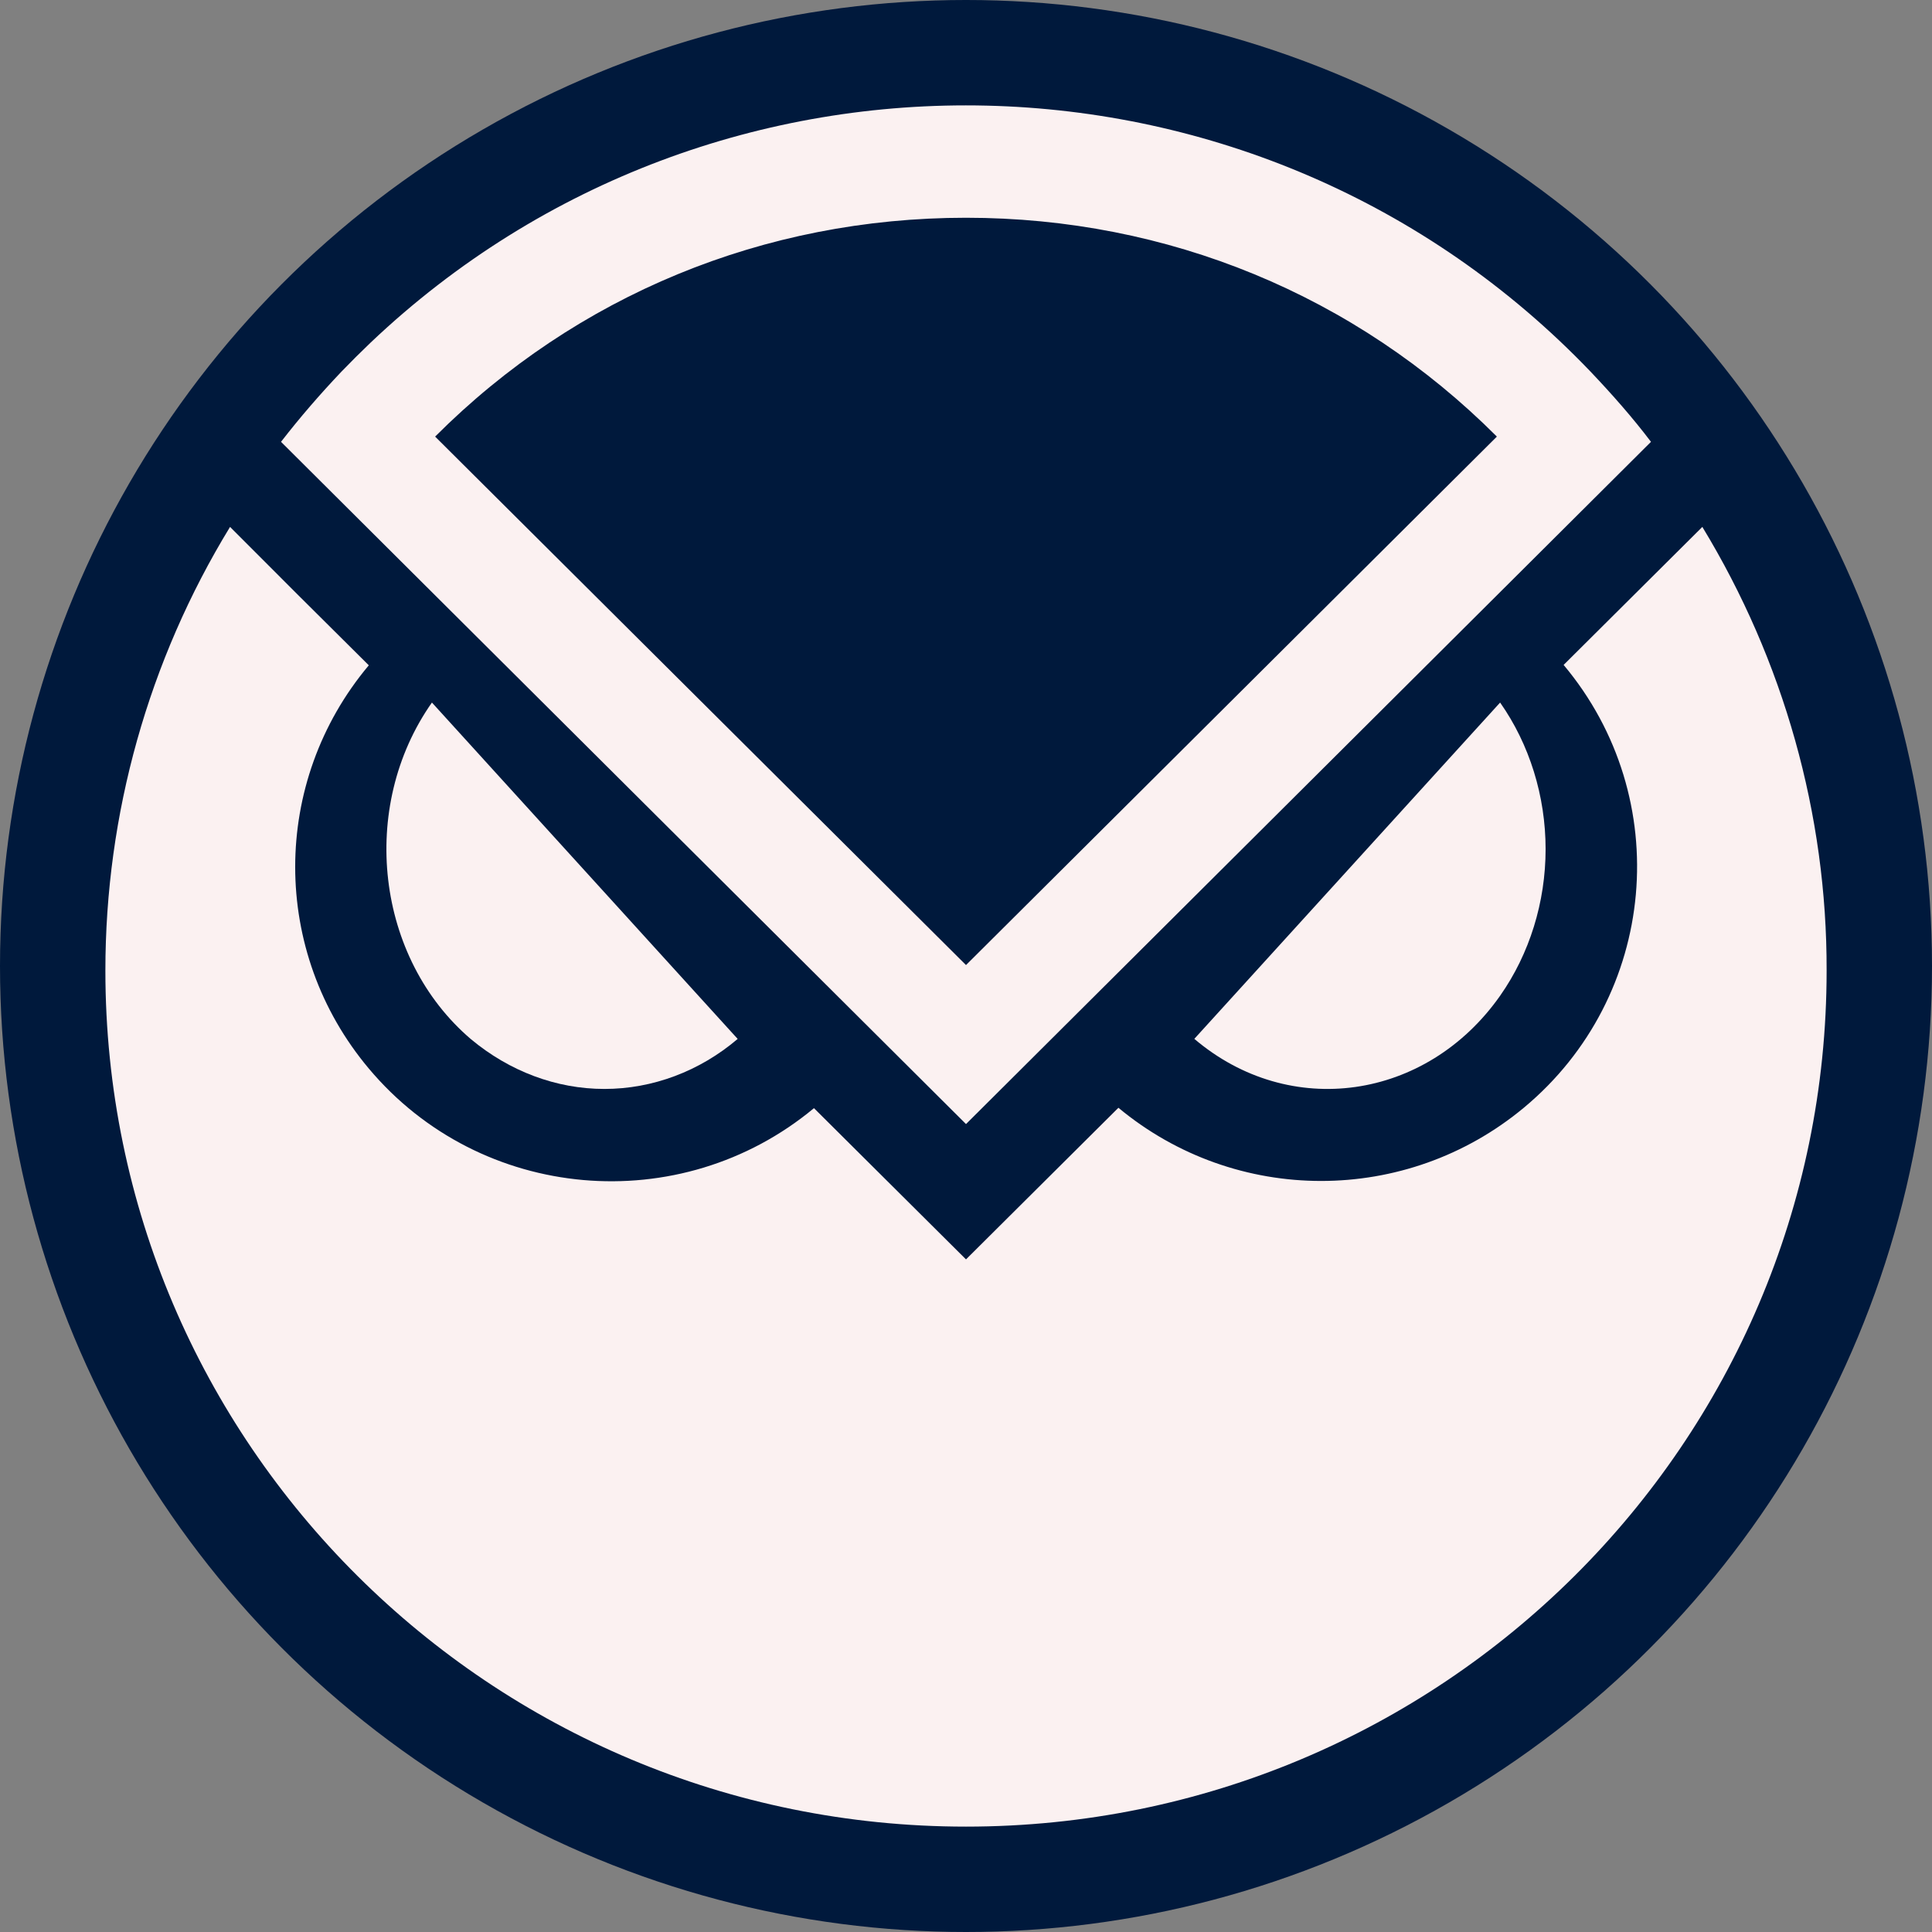 <svg xmlns="http://www.w3.org/2000/svg" width="55" height="55" fill="none" viewBox="0 0 55 55"><rect x="0" y="0" width="55" height="55" fill="#808080" stroke="none"/><g clip-path="url(#clip0_5574_155651)"><circle cx="27.5" cy="27.5" r="27.5" fill="#00193C"/><path fill="#FBF1F1" d="M17.206 31C18.579 31 19.918 30.497 21 29.576L12.296 20C10.199 22.983 10.701 27.28 13.412 29.588C14.506 30.497 15.834 31 17.206 31Z"/><path fill="#FBF1F1" d="M44 24.173C44 22.663 43.542 21.191 42.705 20L34 29.574C36.712 31.882 40.607 31.329 42.705 28.347C43.542 27.156 44 25.683 44 24.173Z"/><path fill="#FBF1F1" d="M48.462 15L44.513 18.929C47.695 22.721 47.191 28.37 43.379 31.536C40.036 34.314 35.182 34.314 31.839 31.536L27.5 35.852L23.172 31.547C19.36 34.713 13.681 34.212 10.499 30.419C7.705 27.094 7.705 22.266 10.499 18.94L8.472 16.925L6.549 15C4.225 18.804 3 23.177 3 27.629C3 41.09 13.968 52 27.5 52C41.032 52 52 41.09 52 27.629C52.011 23.177 50.775 18.804 48.462 15Z"/><path fill="#FBF1F1" d="M45.277 10.577C35.918 0.804 20.368 0.438 10.55 9.754C10.262 10.029 9.987 10.303 9.723 10.577C9.114 11.218 8.54 11.881 8 12.578L27.5 32L47 12.578C46.472 11.881 45.886 11.218 45.277 10.577ZM27.5 6.199C33.242 6.199 38.594 8.405 42.613 12.429L27.5 27.473L12.387 12.429C16.406 8.405 21.758 6.199 27.5 6.199Z"/></g><defs><clipPath id="clip0_5574_155651"><rect width="55" height="55" fill="#fff"/></clipPath></defs></svg>